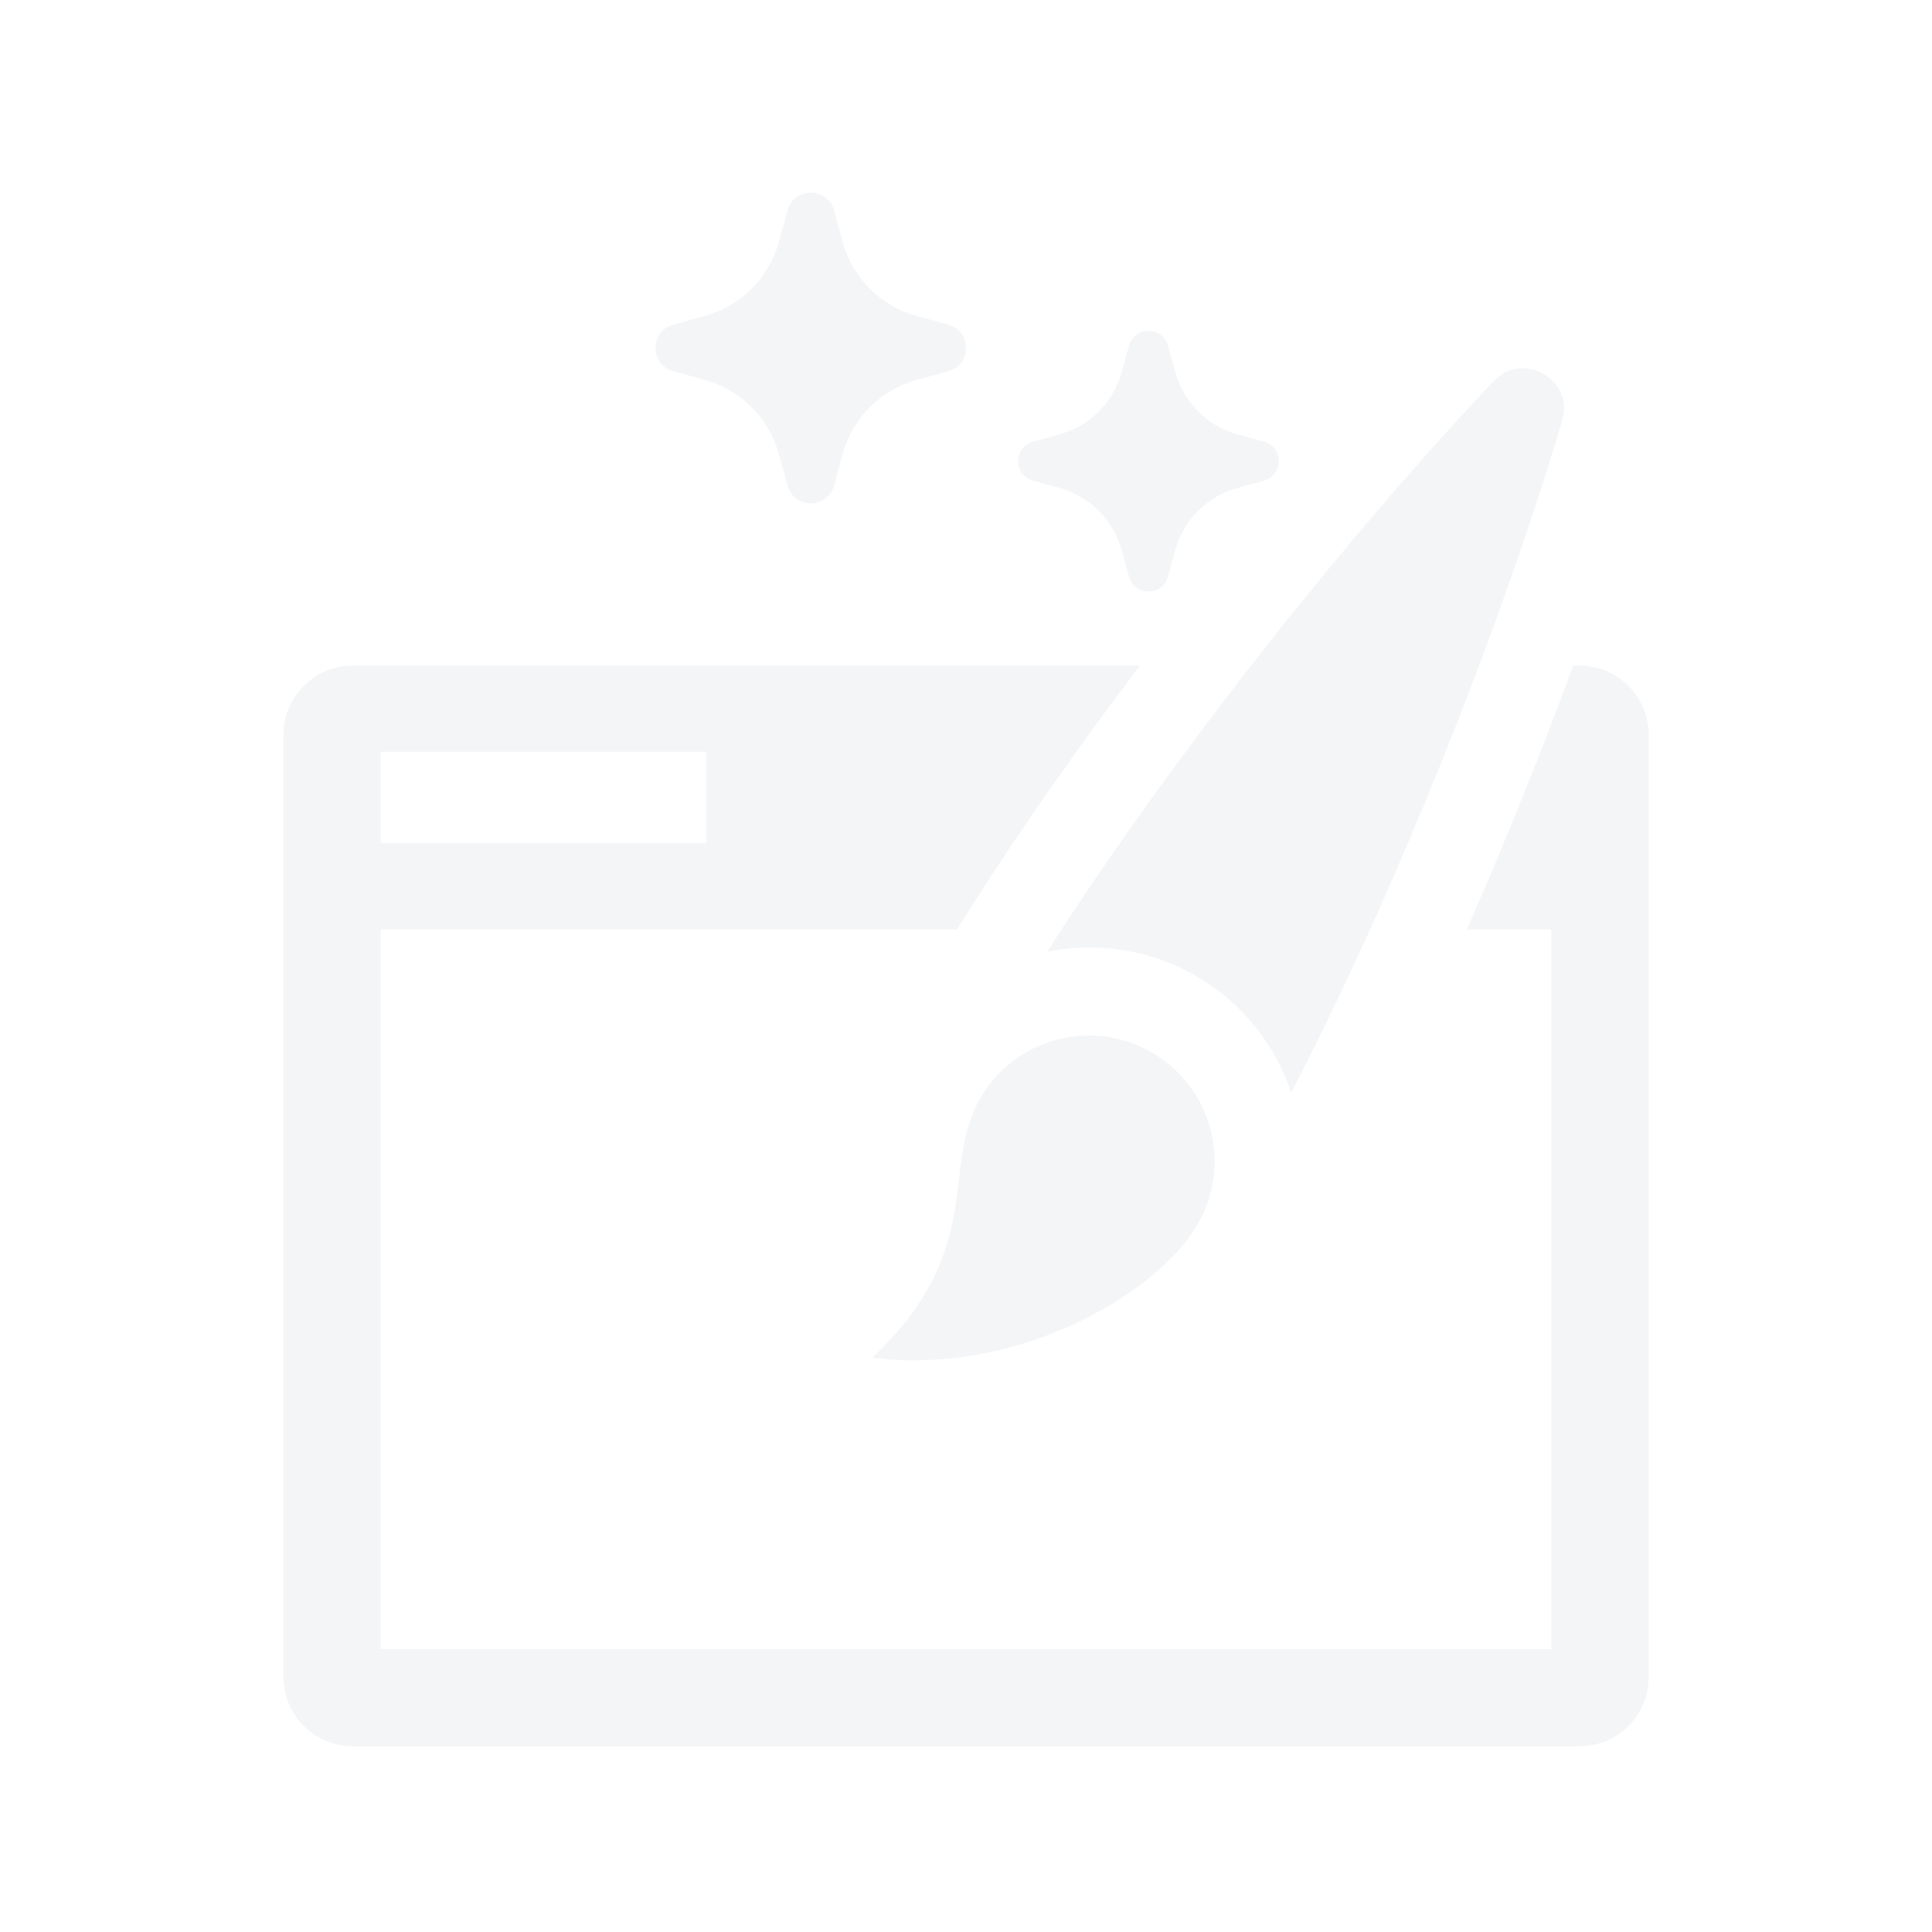 <svg xmlns="http://www.w3.org/2000/svg" xmlns:xlink="http://www.w3.org/1999/xlink" width="1024" zoomAndPan="magnify" viewBox="0 0 768 768" height="1024" preserveAspectRatio="xMidYMid meet" version="1.0"><defs><clipPath id="8f74eea6d5"><path d="M 112.684 264 L 655.367 264 L 655.367 694.184 L 112.684 694.184 Z M 112.684 264 " clip-rule="nonzero"/></clipPath></defs><rect x="-76.8" width="921.6" fill="#ffffff" y="-76.8" height="921.6" fill-opacity="1"/><rect x="-76.8" width="921.6" fill="#ffffff" y="-76.8" height="921.6" fill-opacity="1"/><path fill="#f4f5f7" d="M 457.855 418.344 C 433.953 404.555 403.426 412.723 389.637 436.621 C 373.535 464.488 392.477 496.477 346.738 539.707 C 404.355 546.977 460.051 514.445 476.133 486.559 C 489.941 462.68 481.754 432.129 457.855 418.344 " fill-opacity="1" fill-rule="nonzero"/><path fill="#f4f5f7" d="M 475.395 387.949 C 493.965 398.664 506.879 415.406 513.273 434.27 C 548.688 366.48 592.672 262.055 620.988 167.273 C 625.867 150.996 605.391 139.172 593.723 151.52 C 525.797 223.453 457.348 313.742 416.336 378.301 C 435.879 374.414 456.844 377.234 475.395 387.949 " fill-opacity="1" fill-rule="nonzero"/><g clip-path="url(#8f74eea6d5)"><path fill="#f4f5f7" d="M 151.344 298.844 L 280.777 298.844 L 280.777 335.191 L 151.344 335.191 Z M 627.734 264.562 L 625.383 264.562 C 612.43 299.836 597.984 335.617 583.066 369.473 L 616.711 369.473 L 616.711 655.527 L 151.344 655.527 L 151.344 369.473 L 380.379 369.473 L 386.719 359.496 C 405.641 329.707 428.488 297.172 453.148 264.562 L 140.277 264.562 C 124.996 264.562 112.684 276.93 112.684 292.156 L 112.684 666.609 C 112.684 681.875 124.996 694.184 140.277 694.184 L 627.734 694.184 C 643.059 694.184 655.387 681.875 655.387 666.609 L 655.387 292.156 C 655.387 276.93 643.059 264.562 627.734 264.562 " fill-opacity="1" fill-rule="nonzero"/></g><path fill="#f4f5f7" d="M 410.637 191.074 L 421.141 193.953 C 433.176 197.277 442.59 206.672 445.895 218.727 L 448.793 229.207 C 450.949 237.105 462.133 237.105 464.289 229.207 L 467.188 218.727 C 470.492 206.672 479.906 197.277 491.941 193.953 L 502.426 191.074 C 510.32 188.918 510.32 177.734 502.426 175.559 L 491.941 172.68 C 479.906 169.371 470.492 159.961 467.188 147.926 L 464.289 137.422 C 462.133 129.547 450.949 129.547 448.793 137.422 L 445.895 147.926 C 442.59 159.961 433.176 169.371 421.141 172.68 L 410.637 175.559 C 402.762 177.734 402.762 188.918 410.637 191.074 " fill-opacity="1" fill-rule="nonzero"/><path fill="#f4f5f7" d="M 267.613 147.574 L 280.117 150.996 C 294.469 154.945 305.668 166.164 309.617 180.516 L 313.059 193.02 C 315.645 202.41 328.965 202.41 331.531 193.02 L 334.973 180.516 C 338.922 166.164 350.141 154.945 364.492 150.996 L 376.996 147.574 C 386.371 144.988 386.371 131.668 376.996 129.082 L 364.492 125.637 C 350.141 121.691 338.922 110.488 334.973 96.141 L 331.531 83.637 C 328.965 74.242 315.645 74.242 313.059 83.637 L 309.617 96.141 C 305.668 110.488 294.469 121.691 280.117 125.637 L 267.613 129.082 C 258.219 131.668 258.219 144.988 267.613 147.574 " fill-opacity="1" fill-rule="nonzero"/></svg>